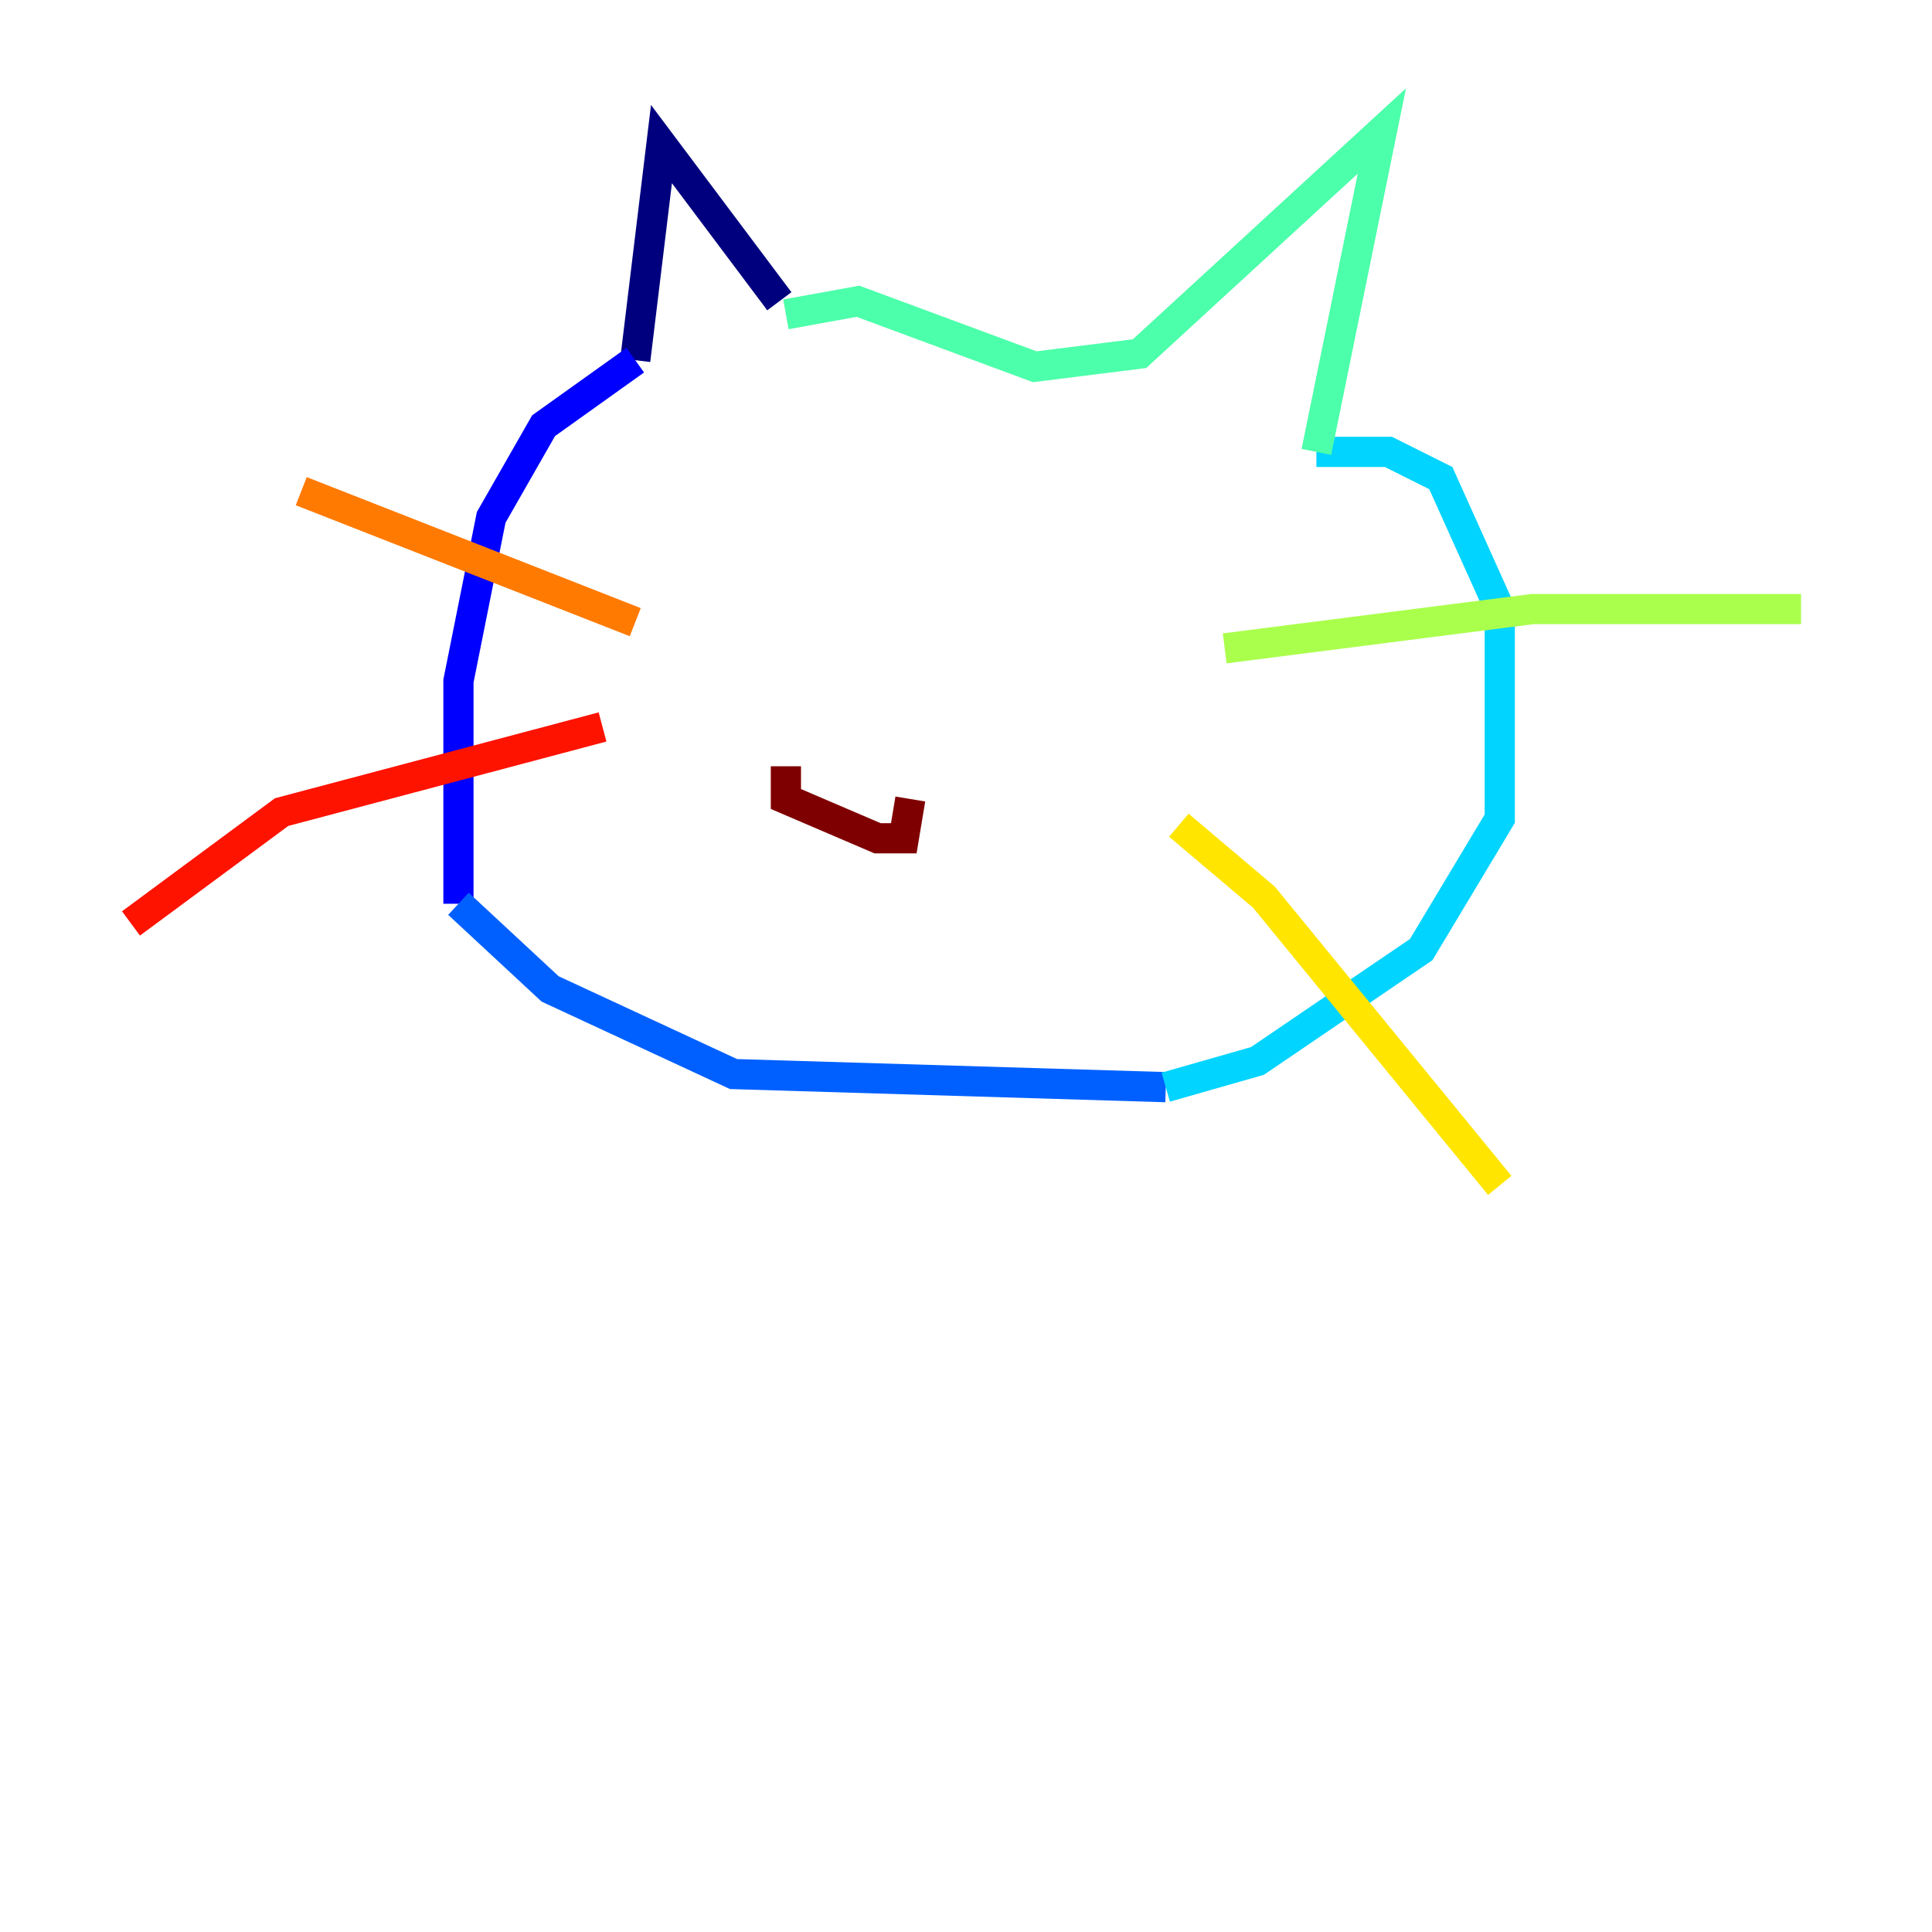 <?xml version="1.0" encoding="utf-8" ?>
<svg baseProfile="tiny" height="128" version="1.2" viewBox="0,0,128,128" width="128" xmlns="http://www.w3.org/2000/svg" xmlns:ev="http://www.w3.org/2001/xml-events" xmlns:xlink="http://www.w3.org/1999/xlink"><defs /><polyline fill="none" points="51.634,19.959 43.824,9.546 42.088,23.864" stroke="#00007f" stroke-width="2" /><polyline fill="none" points="42.088,23.864 36.014,28.203 32.542,34.278 30.373,45.125 30.373,59.878" stroke="#0000fe" stroke-width="2" /><polyline fill="none" points="30.373,59.878 36.447,65.519 48.597,71.159 77.234,72.027" stroke="#0060ff" stroke-width="2" /><polyline fill="none" points="77.234,72.027 83.308,70.291 94.156,62.915 99.363,54.237 99.363,40.352 95.458,31.675 91.986,29.939 87.214,29.939" stroke="#00d4ff" stroke-width="2" /><polyline fill="none" points="87.214,29.939 91.552,8.678 75.498,23.43 68.556,24.298 56.841,19.959 52.068,20.827" stroke="#4cffaa" stroke-width="2" /><polyline fill="none" points="81.139,42.956 101.532,40.352 119.322,40.352" stroke="#aaff4c" stroke-width="2" /><polyline fill="none" points="78.102,54.671 83.742,59.444 99.363,78.536" stroke="#ffe500" stroke-width="2" /><polyline fill="none" points="42.088,41.22 19.959,32.542" stroke="#ff7a00" stroke-width="2" /><polyline fill="none" points="39.919,48.163 18.658,53.803 8.678,61.18" stroke="#fe1200" stroke-width="2" /><polyline fill="none" points="52.068,50.766 52.068,52.936 58.142,55.539 59.878,55.539 60.312,52.936" stroke="#7f0000" stroke-width="2" /></svg>